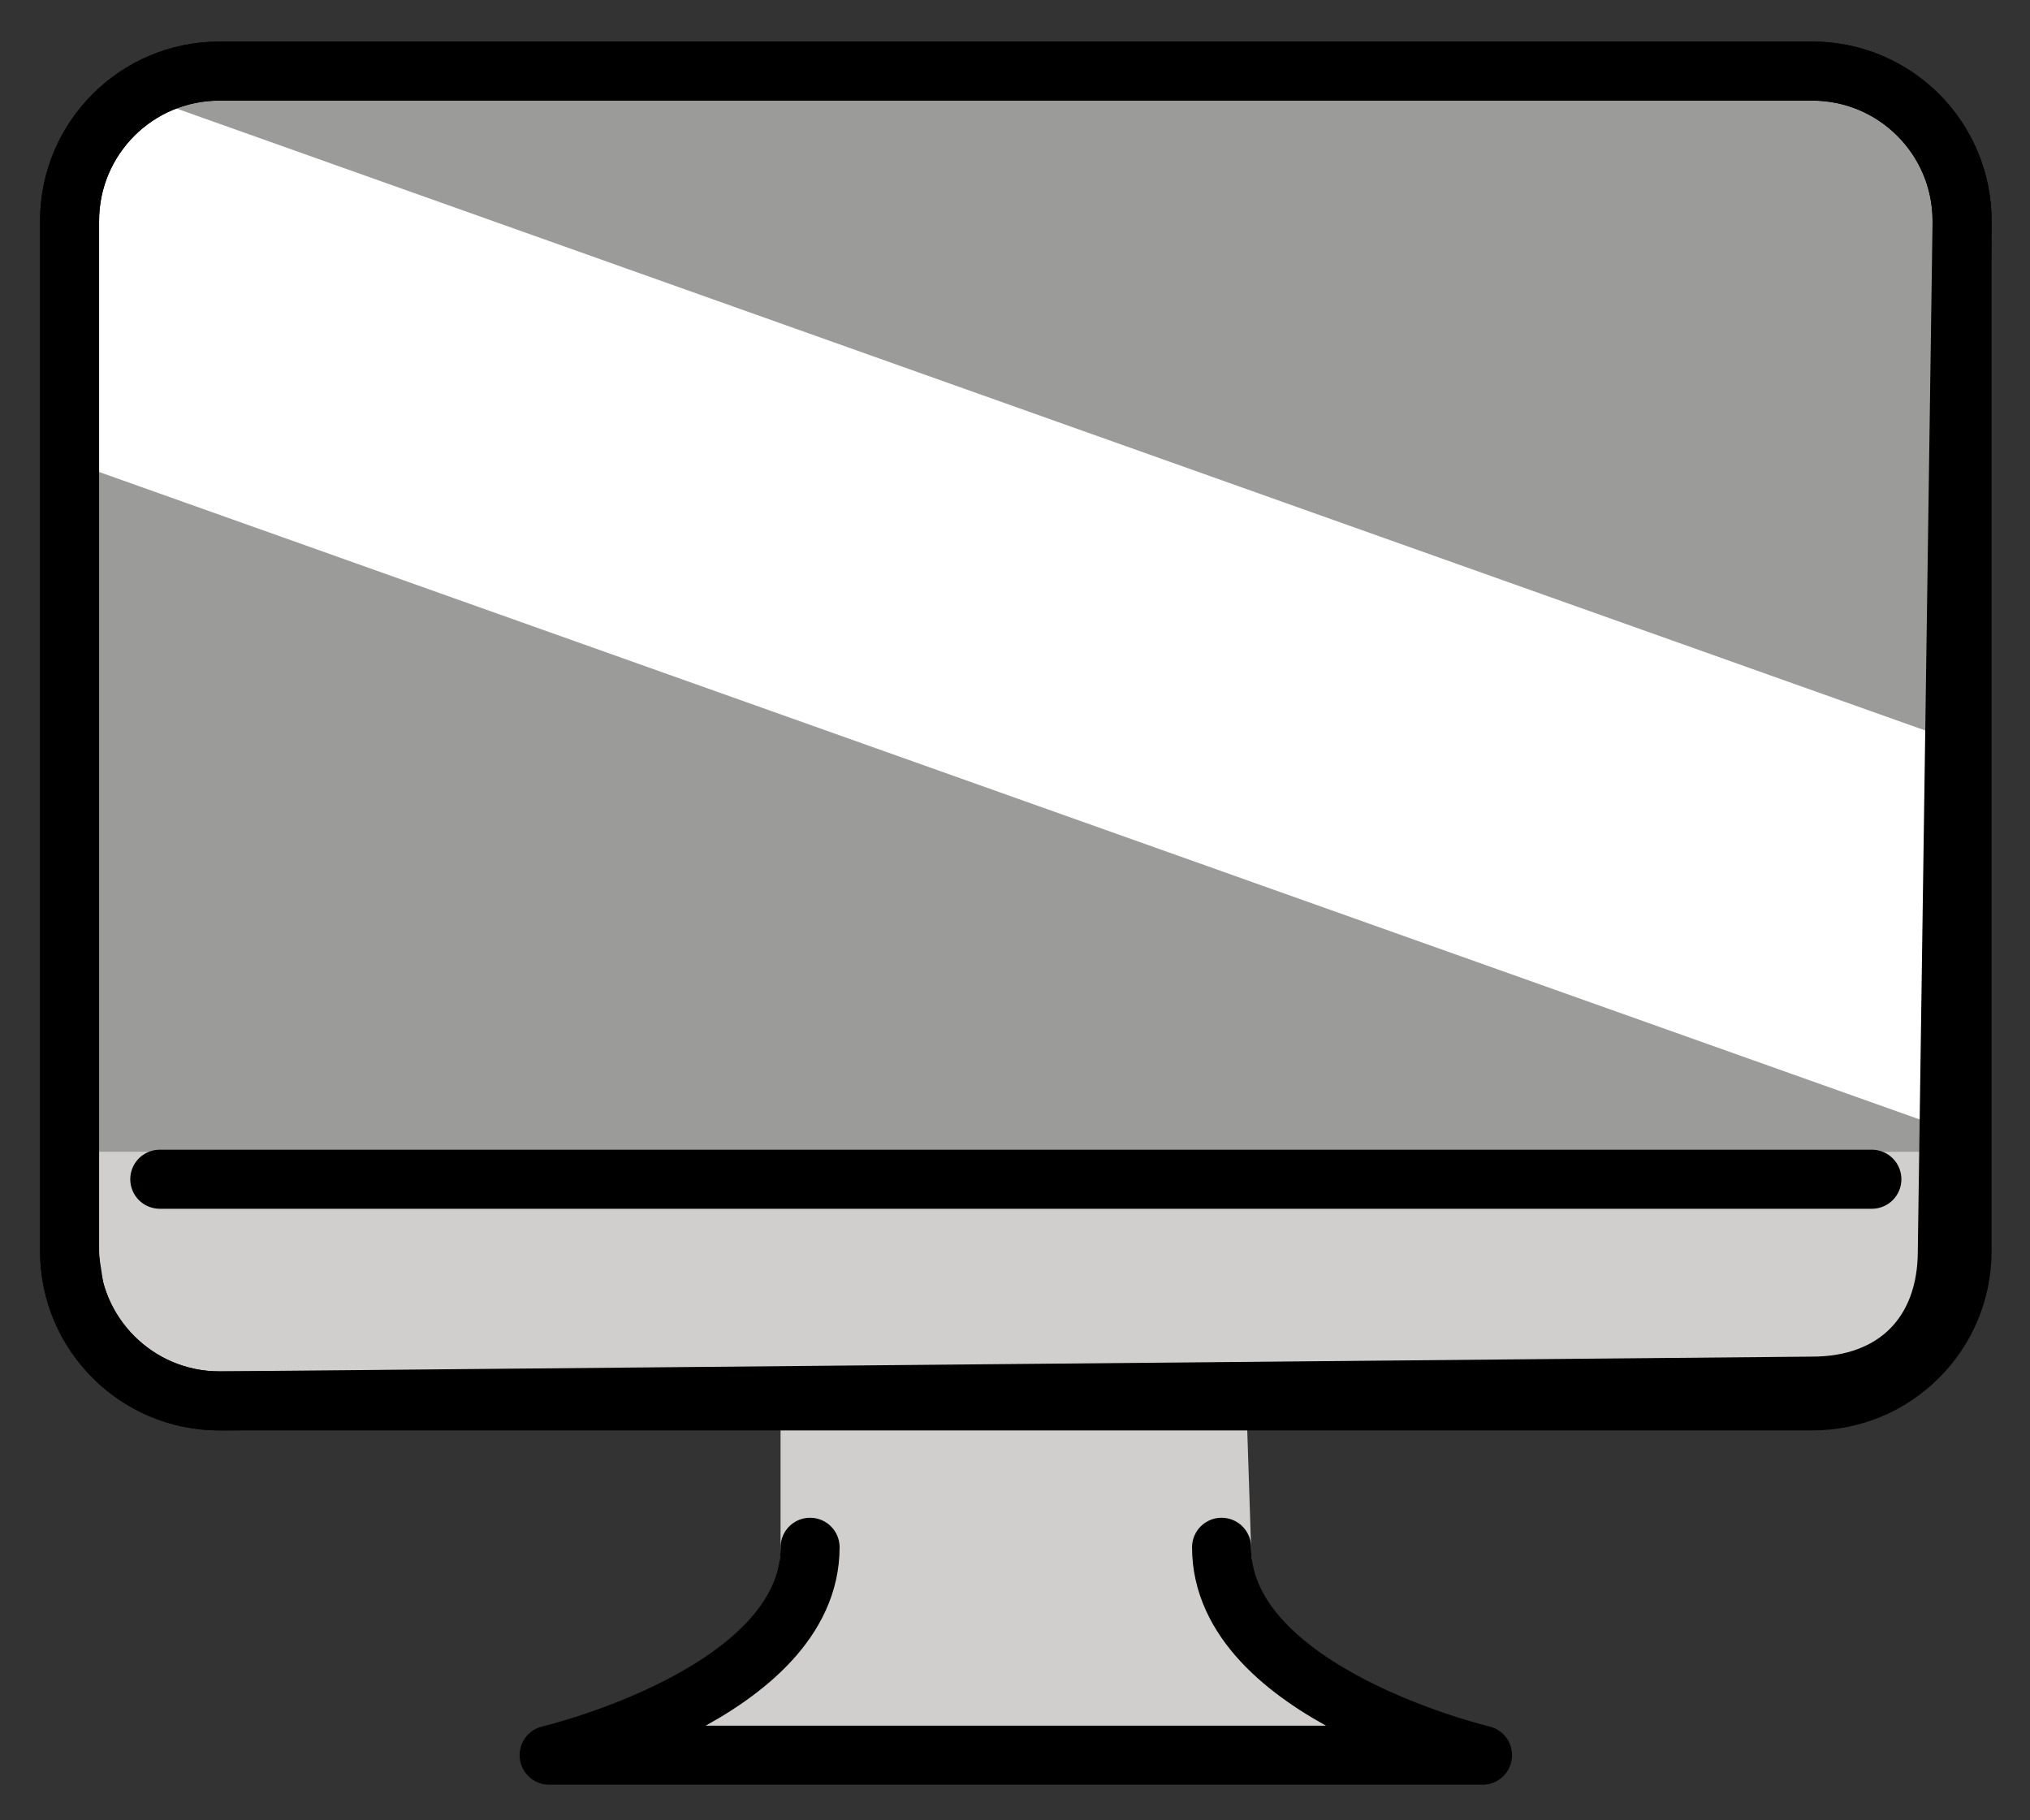 <svg xmlns="http://www.w3.org/2000/svg" role="img" viewBox="1.80 8.55 68.77 61.65"><rect x="1.80" y="8.55" width="68.77" height="61.65" fill="#333333" stroke="none"/><title>1F5A5.svg</title><path fill="#d0cfce" d="M44.183 60.958c0 4.958 7.84 7.042 7.84 7.042H20.403s7.84-2.083 7.84-7.042v-4.934h15.778l.162 4.934z"/><path fill="#9b9b9a" d="M63.194 56H9.232c-2.803 0-5.075-2.272-5.075-5.075V16.033c0-2.803 2.272-5.075 5.075-5.075h53.962c2.803 0 5.075 2.272 5.075 5.075v34.892c0 2.803-2.272 5.075-5.075 5.075z"/><path fill="#fff" d="M67.547 46.721L4.213 24.201V14.743c0-1.845 1.827-3.135 3.566-2.517l59.768 21.253v13.242z"/><path fill="#d0cfce" d="M68.269 47.563s.212 4.144-1.55 6.08c-.359.395-2.645 1.855-3.525 1.853l-53.962.5c-2.803 0-4.164-1.852-4.164-2.443l-.911-5.991"/><g fill="none" stroke="#000" stroke-linecap="round" stroke-linejoin="round"><path stroke-width="2" d="M63.194 56H9.232c-2.803 0-5.075-2.272-5.075-5.075V16.033c0-2.803 2.272-5.075 5.075-5.075h53.962c2.803 0 5.075 2.272 5.075 5.075v34.892c0 2.803-2.272 5.075-5.075 5.075z"/><path stroke-width=".919" d="M63.194 55.247l-53.962.75c-2.803 0-4.164-1.852-4.164-2.443l-.911-5.991"/><path stroke-width="2" d="M63.194 55.5L9.232 56c-2.803 0-5.075-2.272-5.075-5.075V16.033c0-2.803 2.272-5.075 5.075-5.075h53.962c2.803 0 5.075 2.272 5.075 5.075l-.5 34.892c0 2.803-1.772 4.575-4.575 4.575zM7.213 48.492h58M43.183 60.958c0 4.958 8.84 7.042 8.84 7.042H20.403s8.84-2.083 8.84-7.042"/></g></svg>